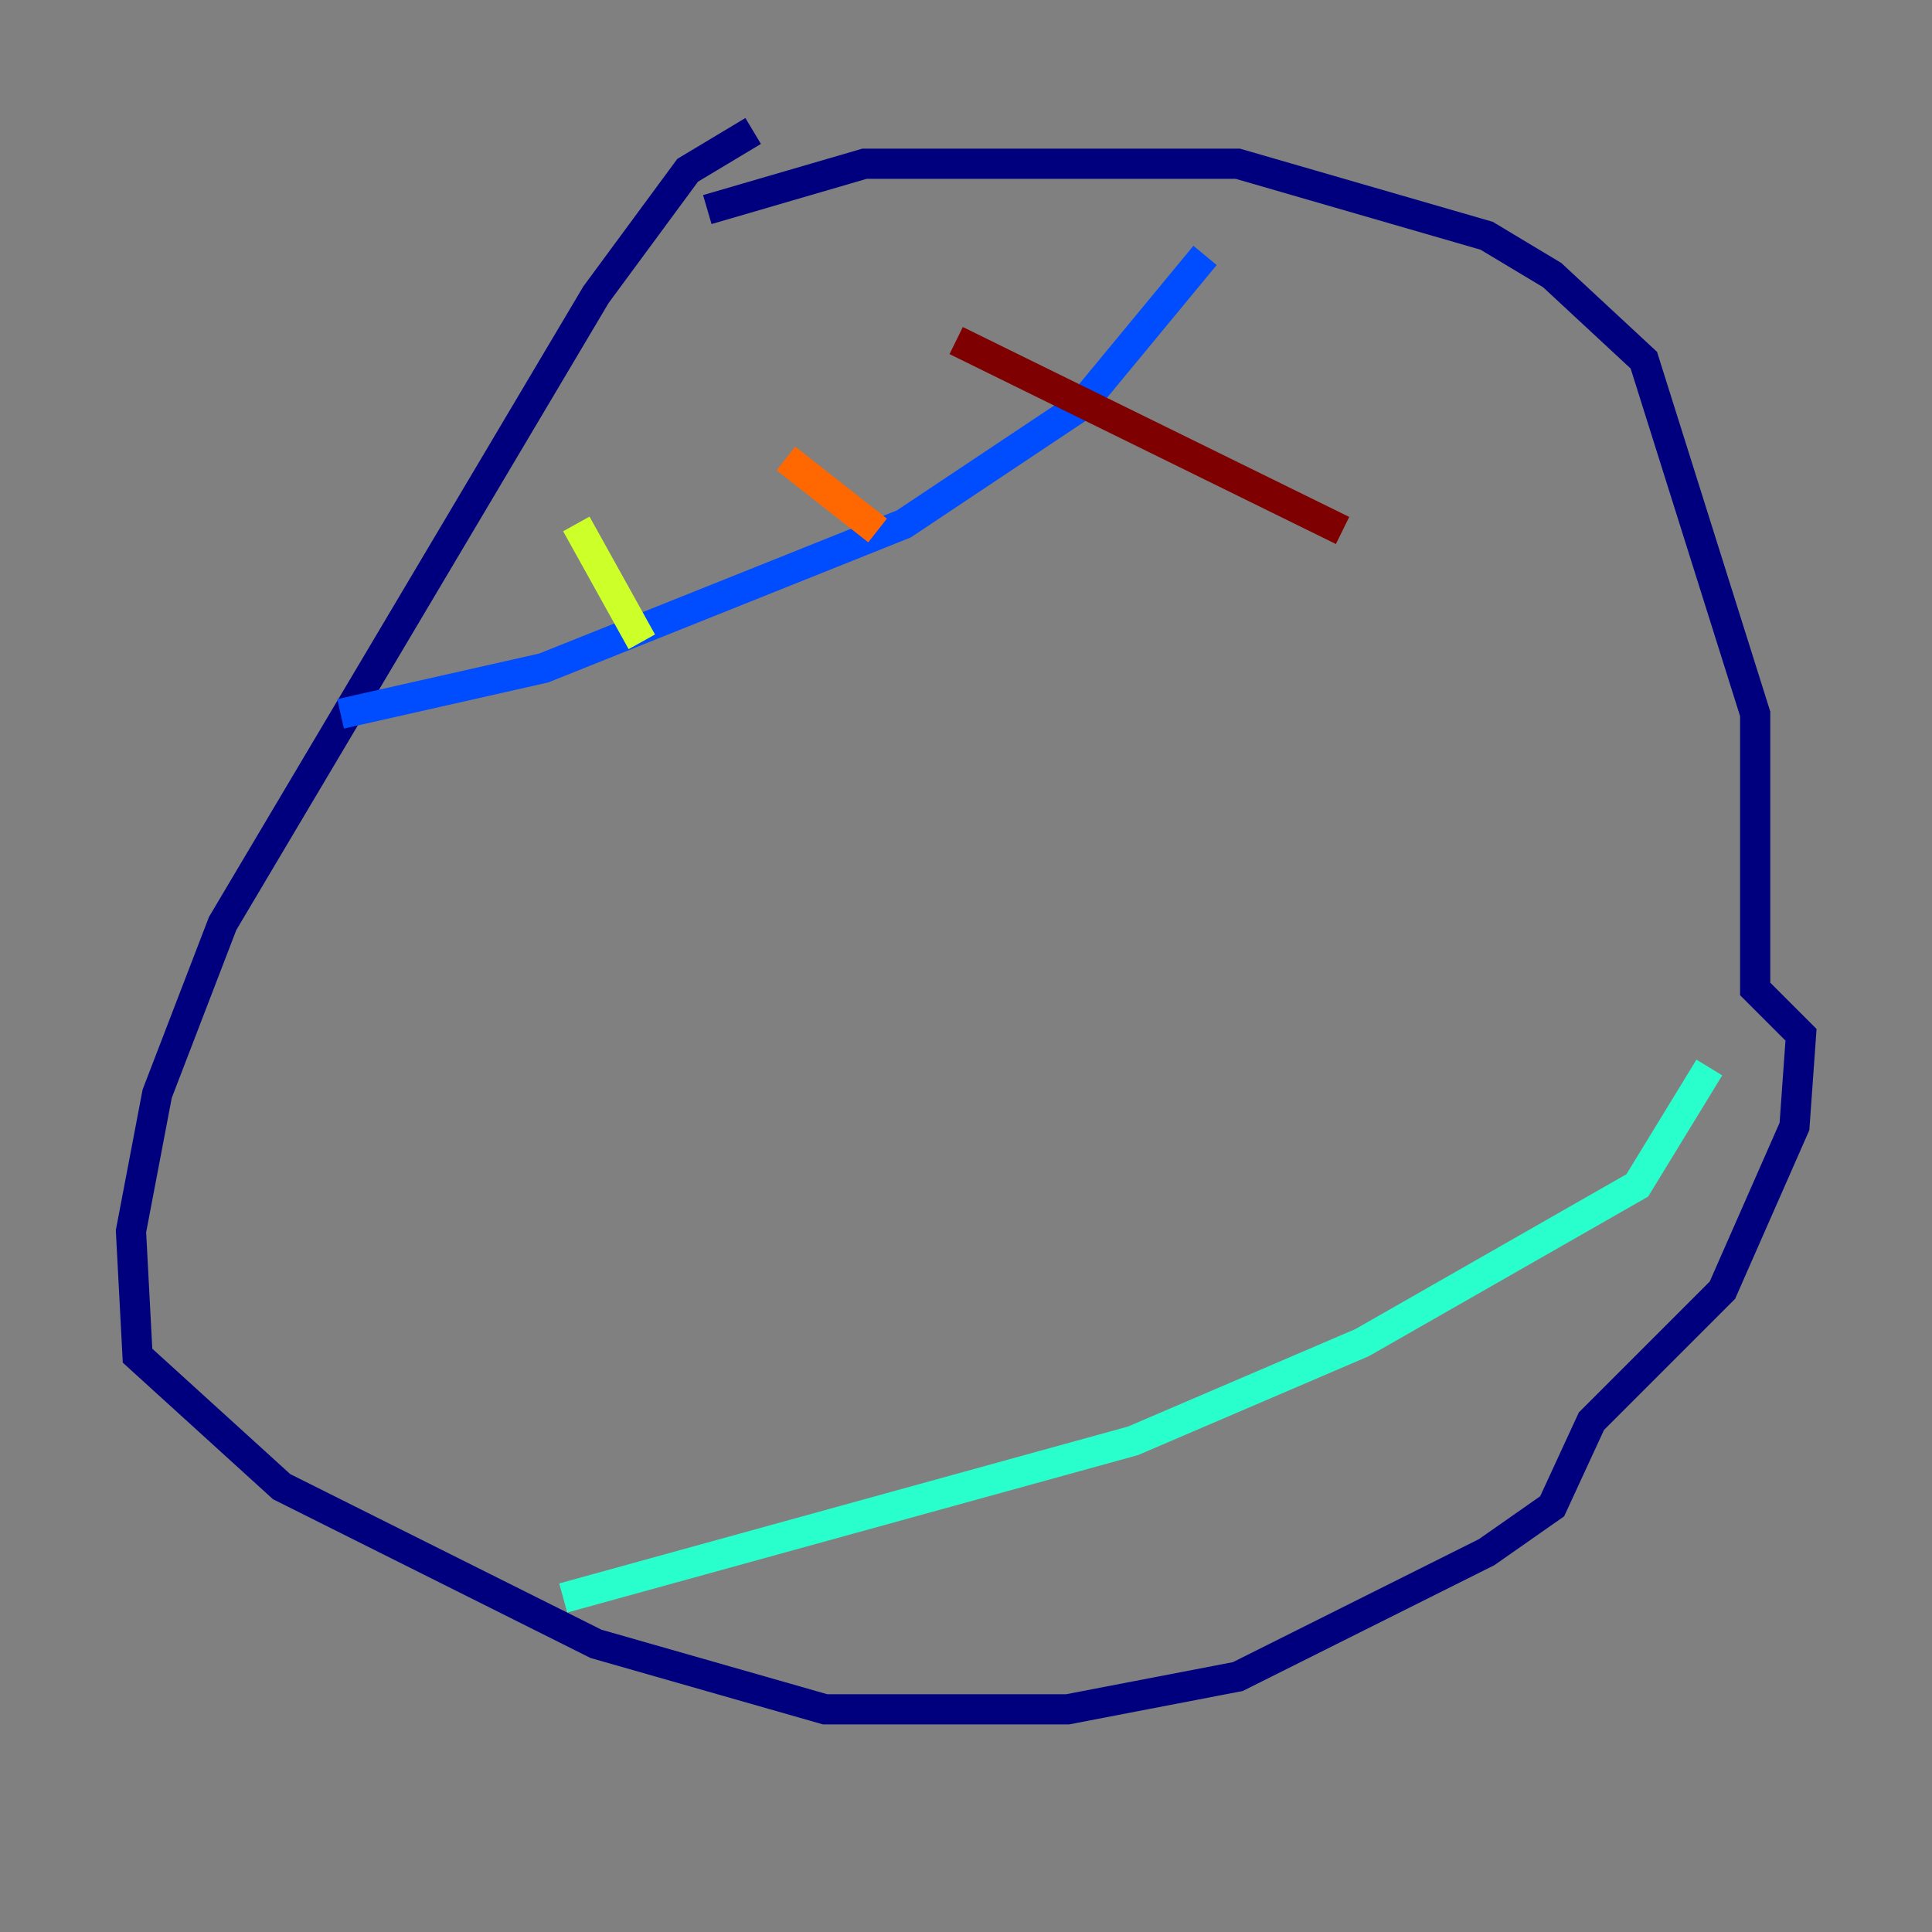 <?xml version="1.0" encoding="utf-8" ?>
<svg baseProfile="tiny" height="128" version="1.2" viewBox="0,0,128,128" width="128" xmlns="http://www.w3.org/2000/svg" xmlns:ev="http://www.w3.org/2001/xml-events" xmlns:xlink="http://www.w3.org/1999/xlink"><rect x="0" y="0" width="128" height="128" fill="#808080" stroke="none"/><defs /><polyline fill="none" points="49.898,8.678 45.559,11.281 39.485,19.525 14.752,61.18 10.414,72.461 8.678,81.573 9.112,89.817 18.658,98.495 39.485,108.909 54.671,113.248 70.725,113.248 82.007,111.078 98.495,102.834 102.834,99.797 105.437,94.156 114.115,85.478 118.888,74.63 119.322,68.556 116.285,65.519 116.285,47.295 108.909,23.864 102.834,18.224 98.495,15.62 82.007,10.848 57.275,10.848 46.861,13.885" stroke="#00007f" stroke-width="2" /><polyline fill="none" points="22.563,47.295 36.014,44.258 59.878,34.712 71.593,26.902 79.837,16.922" stroke="#004cff" stroke-width="2" /><polyline fill="none" points="37.315,105.871 75.064,95.458 90.251,88.949 108.475,78.536 113.248,70.725" stroke="#29ffcd" stroke-width="2" /><polyline fill="none" points="38.183,34.712 42.522,42.522" stroke="#cdff29" stroke-width="2" /><polyline fill="none" points="52.068,30.373 58.142,35.146" stroke="#ff6700" stroke-width="2" /><polyline fill="none" points="63.349,22.563 88.949,35.146" stroke="#7f0000" stroke-width="2" /></svg>